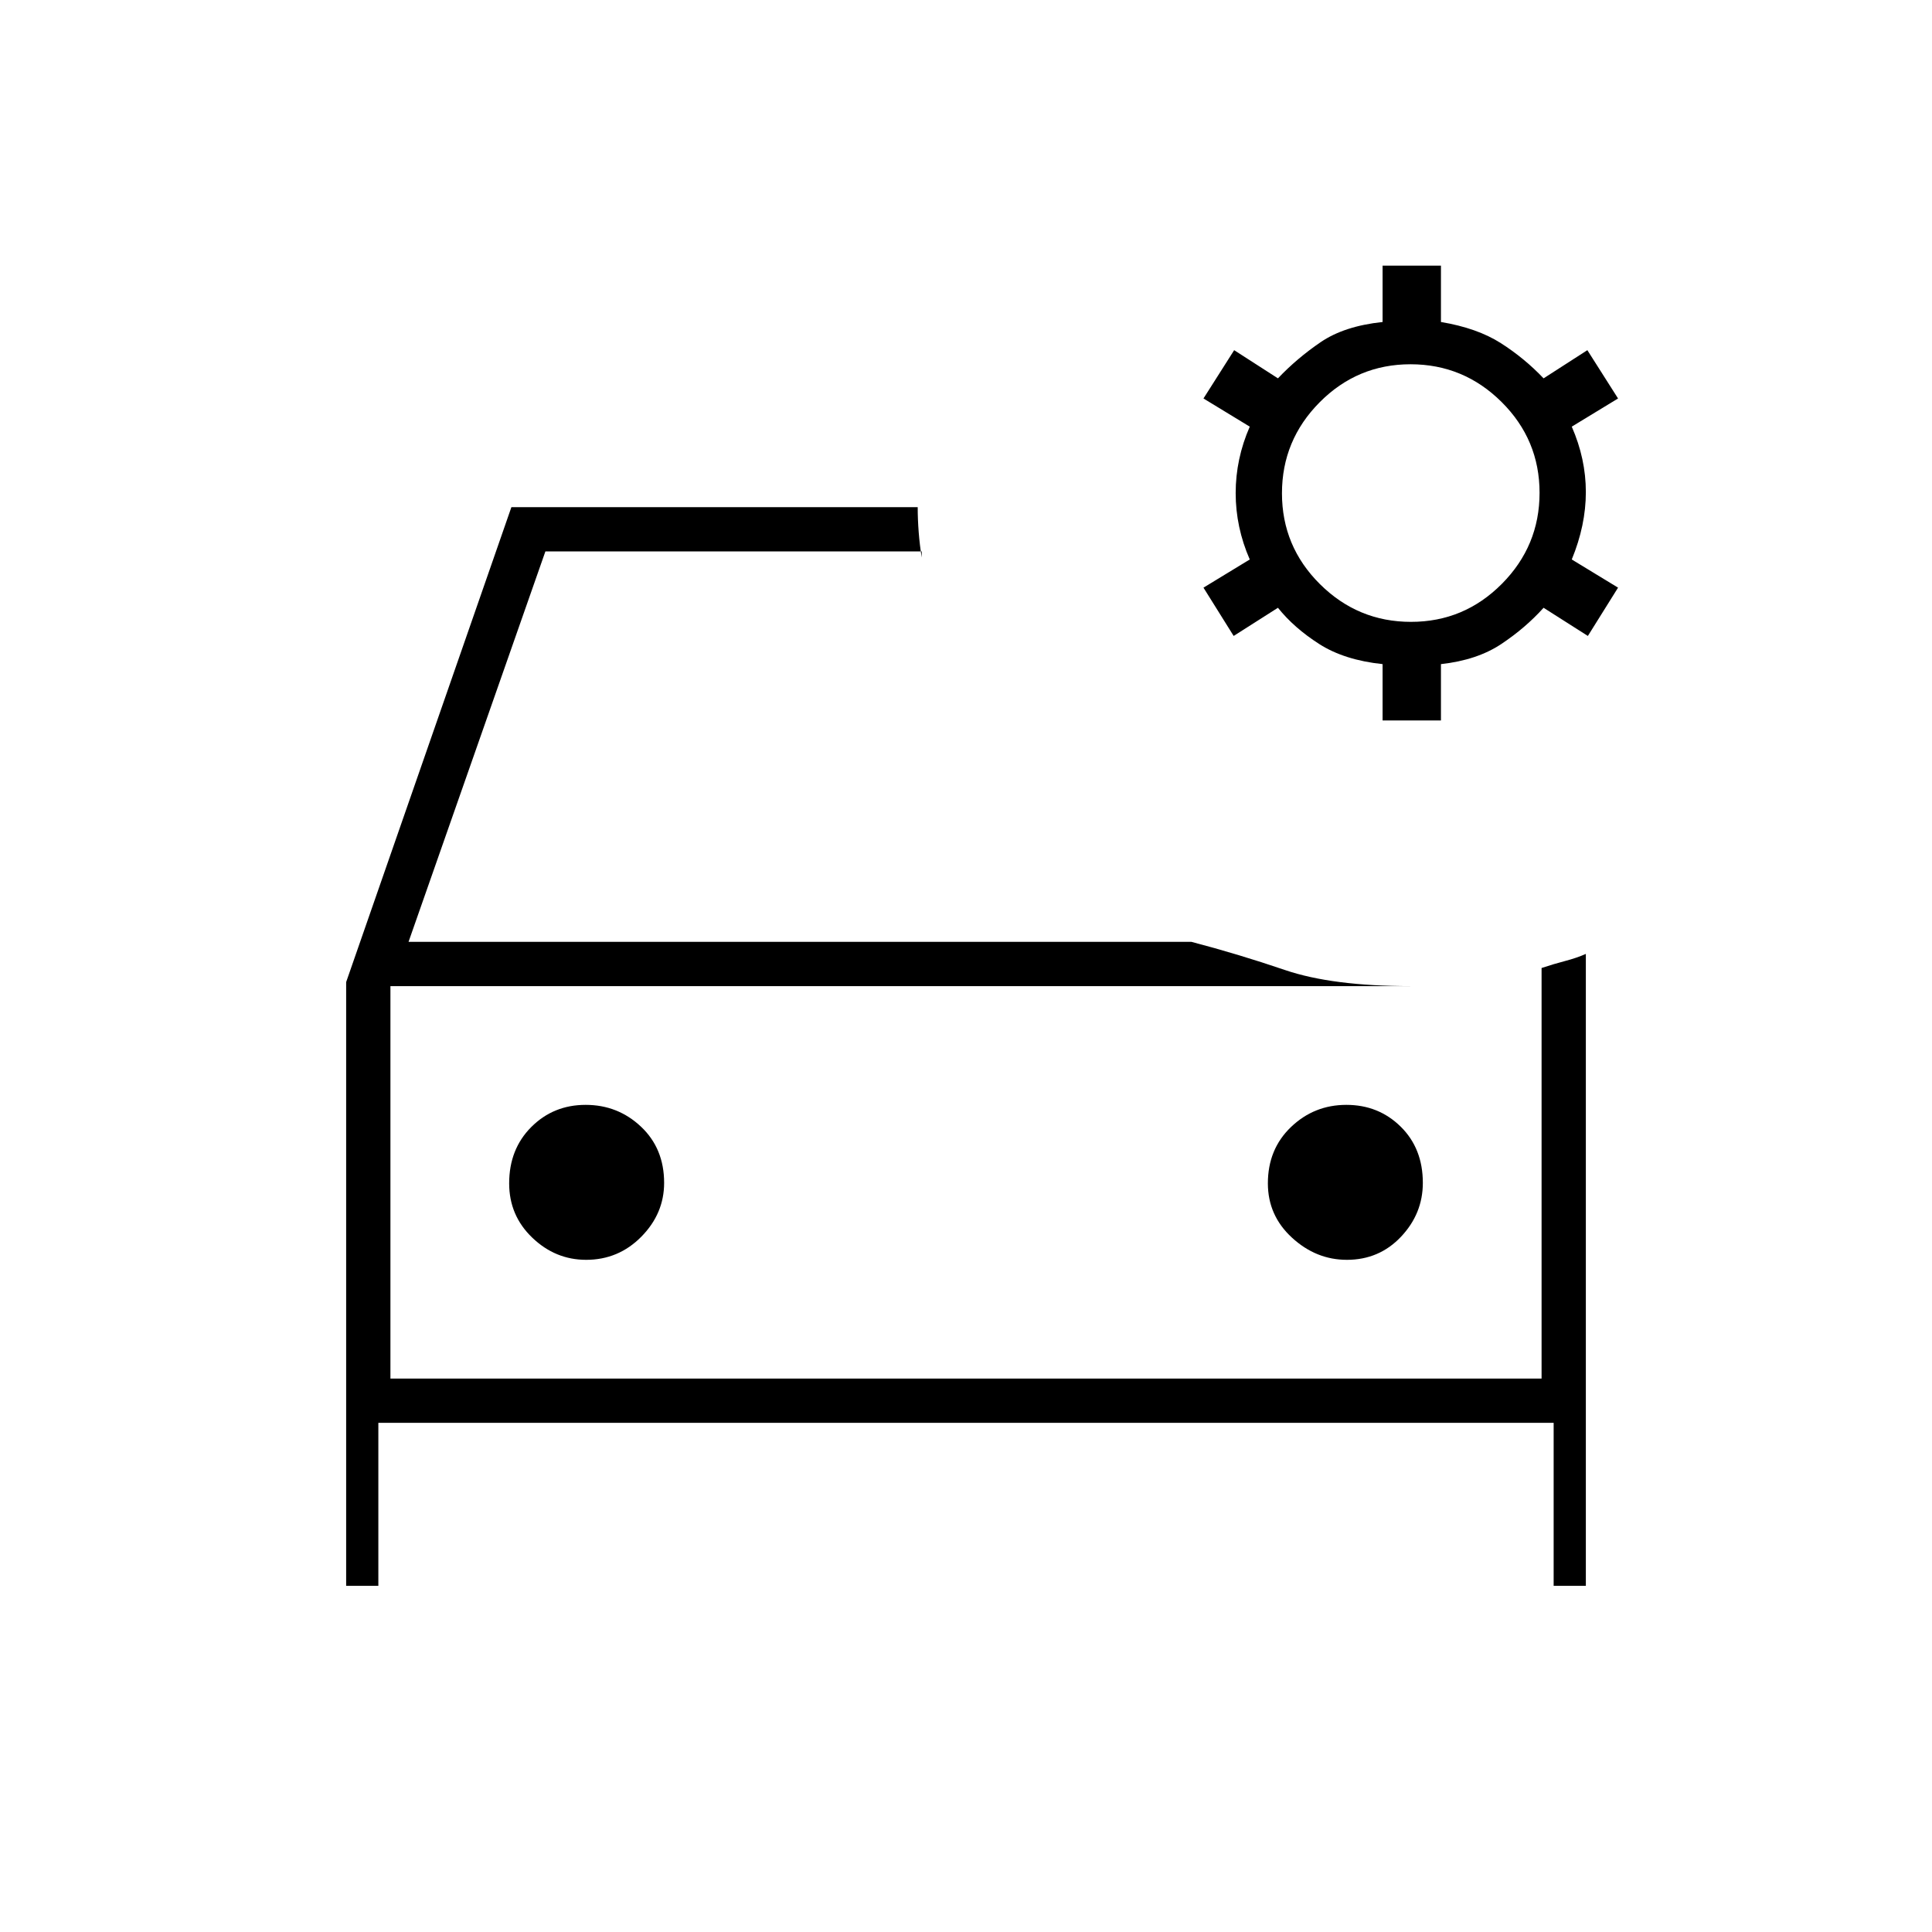 <svg xmlns="http://www.w3.org/2000/svg" height="48" viewBox="0 -960 960 960" width="48"><path d="M172-172v-300l82.11-236H456q0 6 .5 12.47.5 6.46 1.5 12.53v-3H271l-68 194h389q23 6 46.5 14t62.5 8H194v195h572v-204q6-2 11.67-3.48T788-486v314h-16v-81H188v81h-16Zm515-430v-28q-19-2-31.5-10T635-658l-22 14-15-24 23-14q-7-16-7-33t7-33l-23-14 15.25-24L635-772q9.5-10 21.25-18T687-800v-28h29v28q18 3 29.75 10.5T767-772l21.75-14L804-762l-23 14q7 16 7 32.5t-7 33.5l23 14-15 24-22-14q-9 10-21 18t-30 10v28h-29Zm14.12-49q26.38 0 45.13-18.87Q765-688.74 765-715.12t-18.87-45.13Q727.26-779 700.88-779t-45.13 18.87Q637-741.26 637-714.88t18.87 45.13Q674.74-651 701.12-651ZM194-470v195-195Zm97.24 136q16.09 0 27.43-11.49Q330-356.97 330-372.24q0-17.09-11.5-27.93Q307-411 291-411t-27 11q-11 11-11 28 0 16 11.49 27 11.48 11 26.75 11Zm378 0q16.09 0 26.93-11.49Q707-356.97 707-372.24q0-17.09-11-27.93Q685-411 669-411t-27.5 11Q630-389 630-372q0 16 11.99 27 11.98 11 27.25 11Z"/></svg>